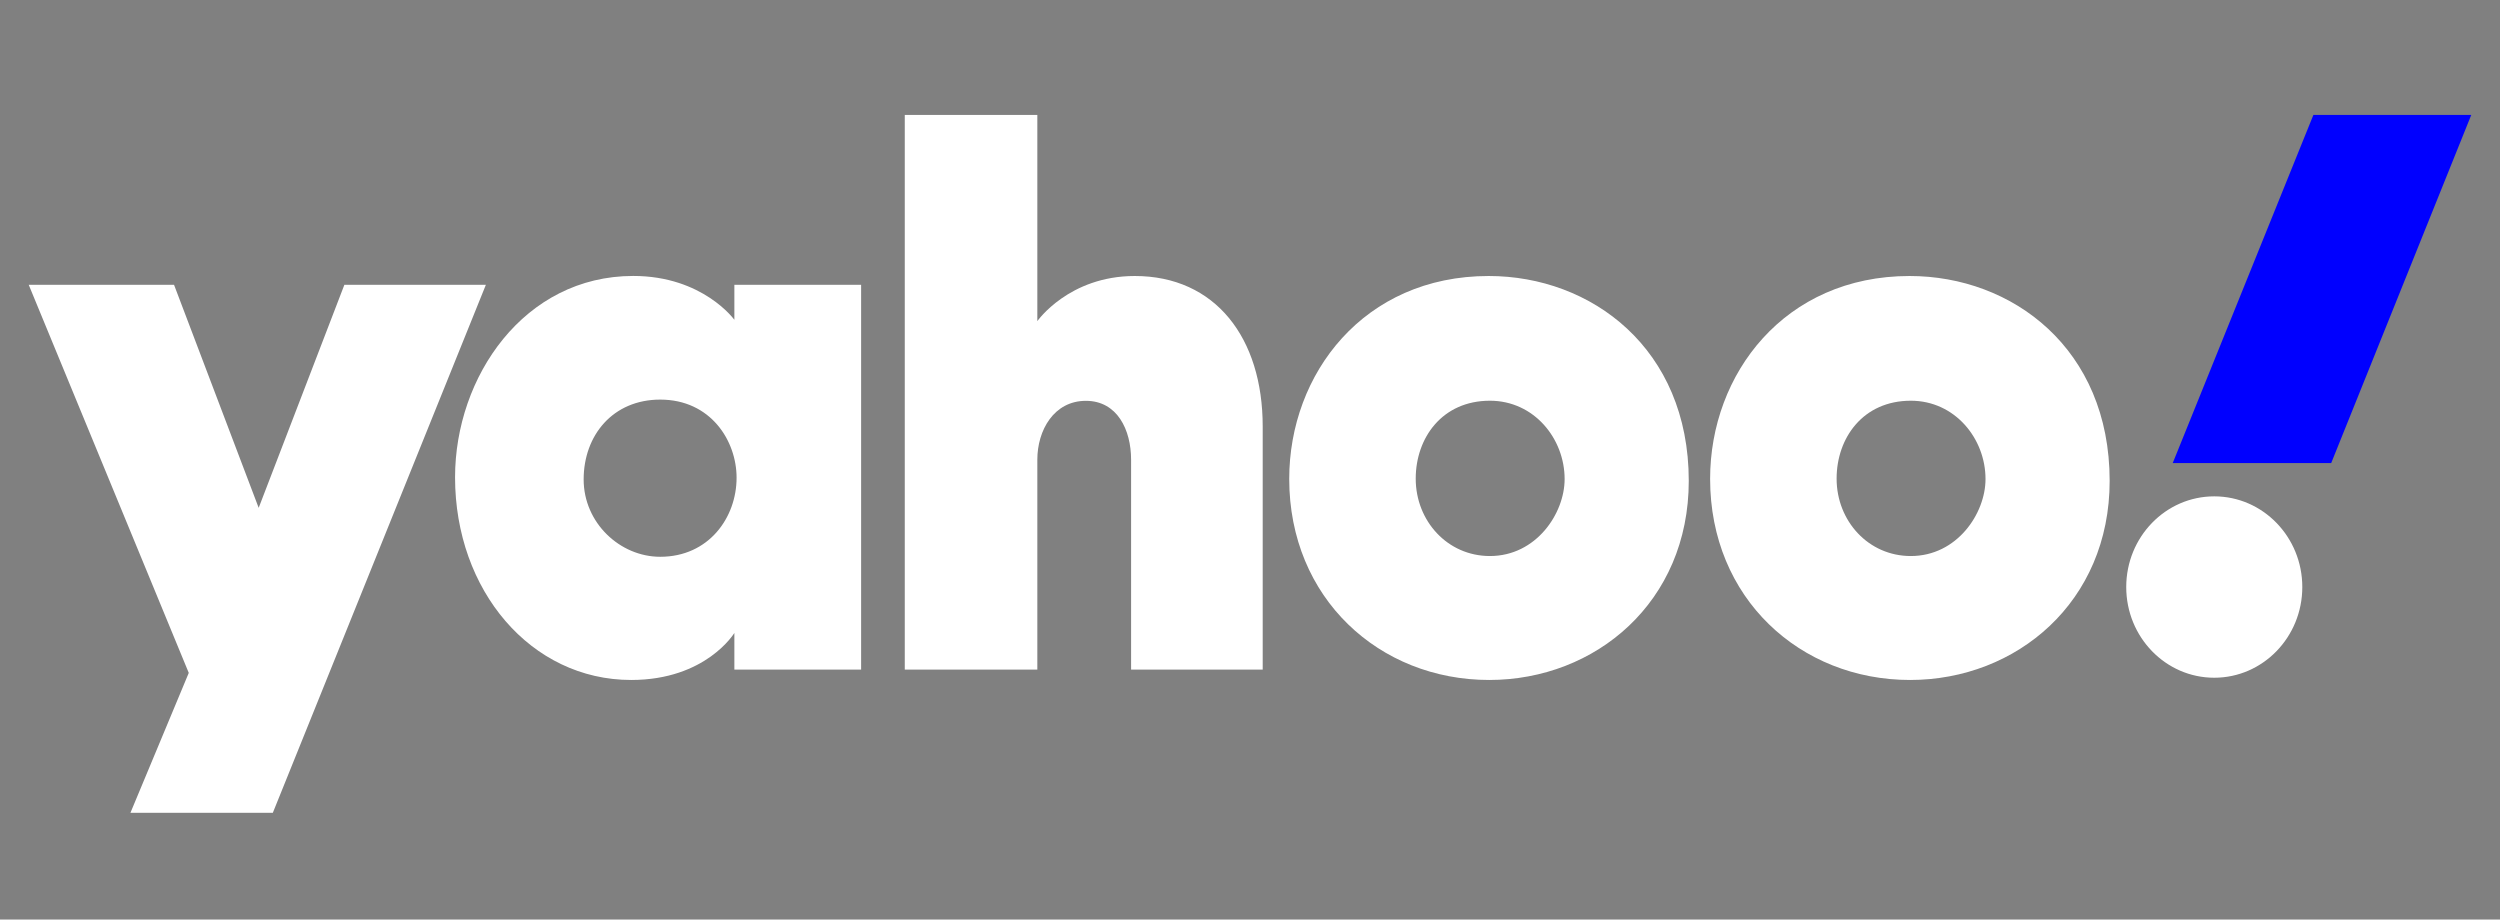 <svg width="87" height="32" viewBox="0 0 87 32" fill="blue" xmlns="http://www.w3.org/2000/svg">
<rect x="0" y="0" width="87" height="32" fill="#808080" stroke="none"/>
<path d="M1 9.912H6.057L9.002 17.673L11.984 9.912H16.908L9.494 28.286H4.539L6.569 23.417L1 9.912Z" fill="white"/>
<path d="M22.037 9.603C18.238 9.603 15.836 13.114 15.836 16.61C15.836 20.544 18.469 23.663 21.965 23.663C24.573 23.663 25.556 22.026 25.556 22.026V23.301H29.967V9.912H25.556V11.129C25.556 11.129 24.459 9.603 22.037 9.603ZM22.976 13.906C24.729 13.906 25.633 15.335 25.633 16.625C25.633 18.013 24.664 19.376 22.976 19.376C21.576 19.376 20.311 18.198 20.311 16.684C20.311 15.148 21.329 13.906 22.976 13.906Z" fill="white"/>
<path d="M31.486 23.301V4H36.099V11.176C36.099 11.176 37.195 9.605 39.49 9.605C42.297 9.605 43.942 11.76 43.942 14.839V23.301H39.362V15.998C39.362 14.956 38.88 13.949 37.789 13.949C36.678 13.949 36.099 14.971 36.099 15.998V23.301H31.486Z" fill="white"/>
<path d="M51.807 9.605C47.456 9.605 44.865 13.013 44.865 16.666C44.865 20.822 48.002 23.663 51.824 23.663C55.528 23.663 58.769 20.951 58.769 16.735C58.769 12.123 55.375 9.605 51.807 9.605ZM51.849 13.945C53.386 13.945 54.449 15.264 54.449 16.671C54.449 17.87 53.458 19.35 51.849 19.35C50.374 19.35 49.267 18.131 49.267 16.657C49.267 15.238 50.187 13.945 51.849 13.945Z" fill="white"/>
<path d="M66.454 9.605C62.103 9.605 59.512 13.013 59.512 16.666C59.512 20.822 62.649 23.663 66.471 23.663C70.175 23.663 73.416 20.951 73.416 16.735C73.416 12.123 70.022 9.605 66.454 9.605ZM66.496 13.945C68.033 13.945 69.096 15.264 69.096 16.671C69.096 17.87 68.105 19.35 66.496 19.35C65.021 19.35 63.914 18.131 63.914 16.657C63.914 15.238 64.835 13.945 66.496 13.945Z" fill="white"/>
<path d="M77.056 23.585C78.748 23.585 80.12 22.172 80.12 20.429C80.12 18.686 78.748 17.273 77.056 17.273C75.364 17.273 73.993 18.686 73.993 20.429C73.993 22.172 75.364 23.585 77.056 23.585Z" fill="white"/>
<path d="M81.126 16.114H75.611L80.506 4H86L81.126 16.114Z" fill="blue"/>
</svg>
